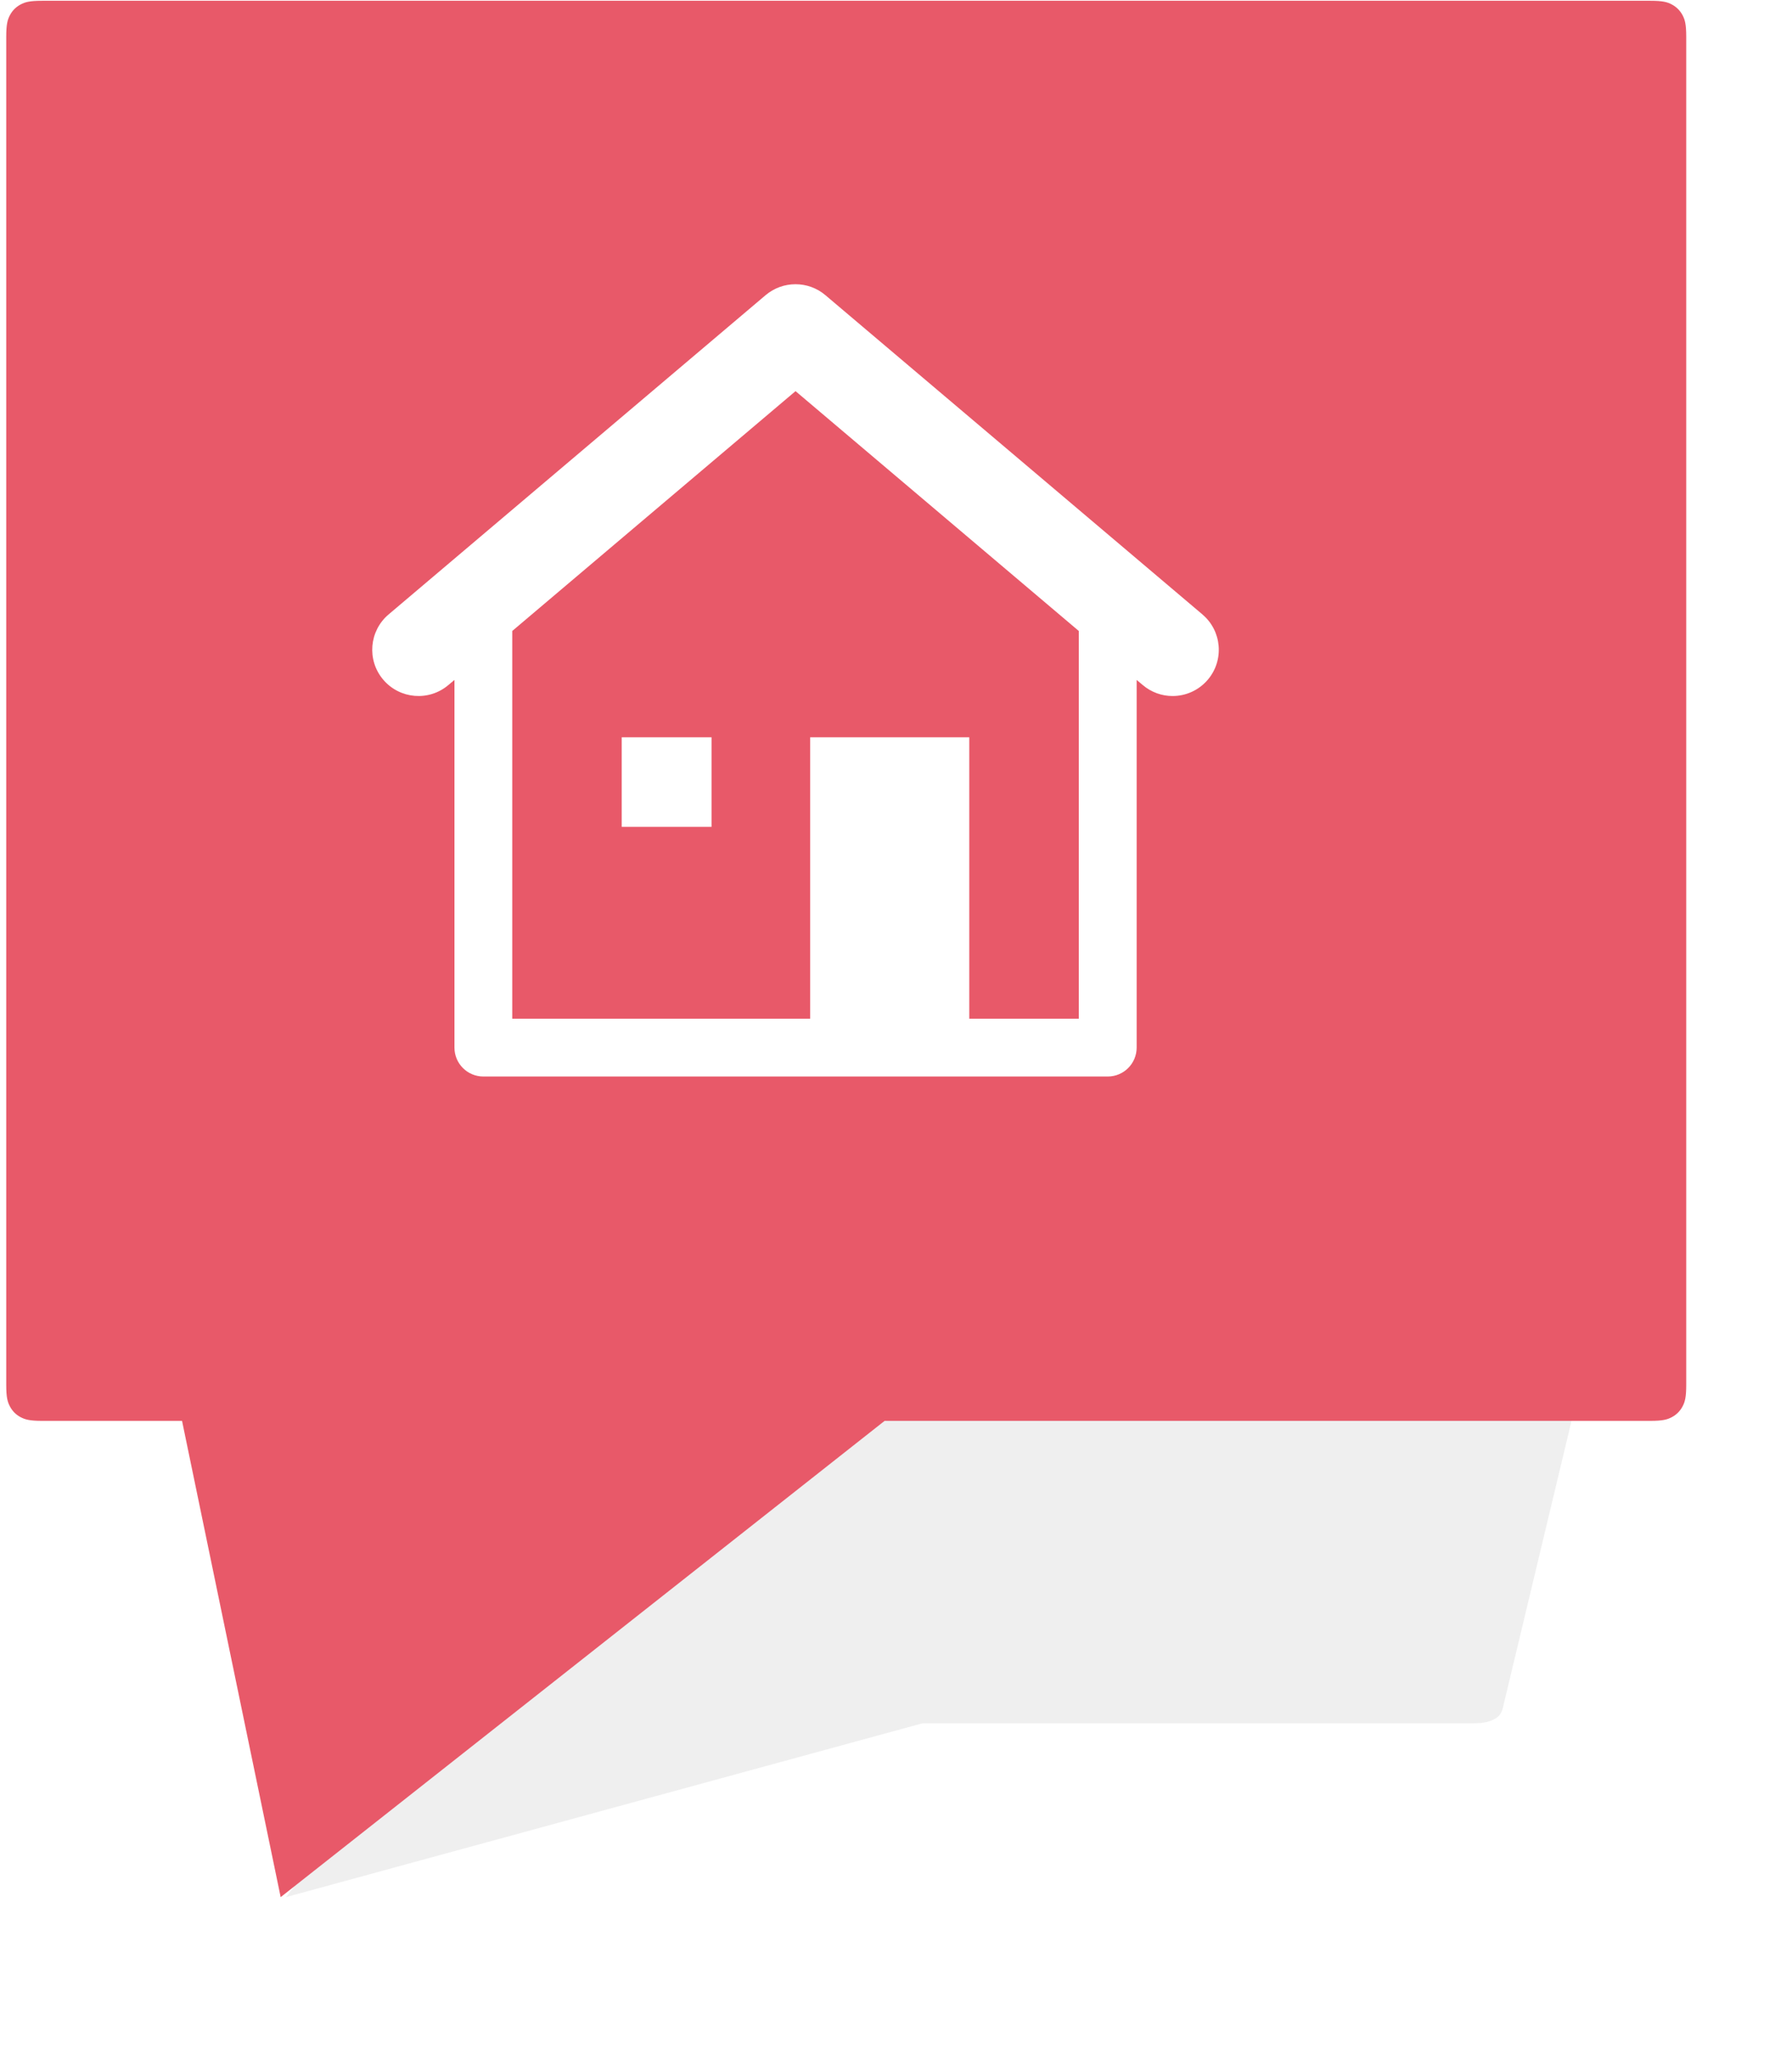 <?xml version="1.0" encoding="UTF-8"?>
<svg width="48px" height="55px" viewBox="0 0 48 55" version="1.1" xmlns="http://www.w3.org/2000/svg" xmlns:xlink="http://www.w3.org/1999/xlink">
    <!-- Generator: Sketch 48.2 (47327) - http://www.bohemiancoding.com/sketch -->
    <title>gm_marker_geburtshaus_selected</title>
    <desc>Created with Sketch.</desc>
    <defs>
        <filter x="-16.6%" y="-31.5%" width="133.2%" height="163.1%" filterUnits="objectBoundingBox" id="filter-1">
            <feGaussianBlur stdDeviation="1.98" in="SourceGraphic"></feGaussianBlur>
        </filter>
    </defs>
    <g id="Birthhood---Mobile" stroke="none" stroke-width="1" fill="none" fill-rule="evenodd">
        <g id="gm_marker_geburtshaus_selected" transform="translate(-0.5, 0)">
            <path d="M21.507,31.968 L43.495,31.968 C43.665,31.968 43.727,31.981 43.788,32.005 C43.849,32.03 43.896,32.066 43.927,32.111 C43.957,32.157 43.973,32.202 43.965,32.327 L40.742,45.793 C40.69,45.918 40.646,45.963 40.58,46.009 C40.514,46.055 40.43,46.09 40.332,46.115 C40.234,46.139 40.142,46.152 39.902,46.152 L25.209,46.152 L8.16,50.807 L11.727,46.152 L9.043,46.152 C8.803,46.152 8.731,46.139 8.669,46.115 C8.608,46.09 8.578,46.055 8.58,46.009 C8.582,45.963 8.606,45.918 8.74,45.793 L20.762,32.327 C20.851,32.202 20.901,32.157 20.967,32.111 C21.032,32.066 21.106,32.03 21.186,32.005 C21.265,31.981 21.336,31.968 21.507,31.968 Z" id="shadow" fill="#5A5A5A" opacity="0.305" filter="url(#filter-1)"></path>
            <path d="M1.628,0.021 L44.705,0.021 C45.04,0.021 45.161,0.055 45.283,0.121 C45.405,0.186 45.501,0.282 45.567,0.404 C45.632,0.526 45.667,0.648 45.667,0.982 L45.667,37.091 C45.667,37.425 45.632,37.546 45.567,37.668 C45.501,37.791 45.405,37.887 45.283,37.952 C45.161,38.017 45.04,38.052 44.705,38.052 L24.195,38.052 L8.018,50.807 L5.376,38.052 L1.628,38.052 C1.294,38.052 1.173,38.017 1.05,37.952 C0.928,37.887 0.832,37.791 0.767,37.668 C0.702,37.546 0.667,37.425 0.667,37.091 L0.667,0.982 C0.667,0.648 0.702,0.526 0.767,0.404 C0.832,0.282 0.928,0.186 1.05,0.121 C1.173,0.055 1.294,0.021 1.628,0.021 Z" id="bubble" fill="#E85969"></path>
            <path d="M32.708,16.455 L22.609,7.905 C22.147,7.514 21.47,7.514 21.007,7.905 L10.909,16.455 C10.387,16.897 10.322,17.68 10.764,18.201 C11.206,18.723 11.988,18.789 12.511,18.345 L12.673,18.209 L12.673,28.055 C12.673,28.484 13.02,28.83 13.448,28.83 L30.171,28.83 C30.599,28.83 30.946,28.484 30.946,28.055 L30.946,18.209 L31.108,18.345 C31.341,18.543 31.626,18.64 31.907,18.64 C32.26,18.64 32.608,18.491 32.854,18.201 C33.295,17.679 33.23,16.896 32.707,16.455 L32.708,16.455 Z M29.396,27.282 L26.463,27.282 L26.463,19.745 L22.201,19.745 L22.201,27.282 L14.221,27.282 L14.221,16.898 L21.809,10.475 L29.396,16.898 L29.396,27.282 L29.396,27.282 Z M17.153,19.745 L19.559,19.745 L19.559,22.144 L17.153,22.144 L17.153,19.745 Z" id="geburtshaus" fill="#FFFFFF" fill-rule="nonzero"></path>
        </g>
    </g>
</svg>